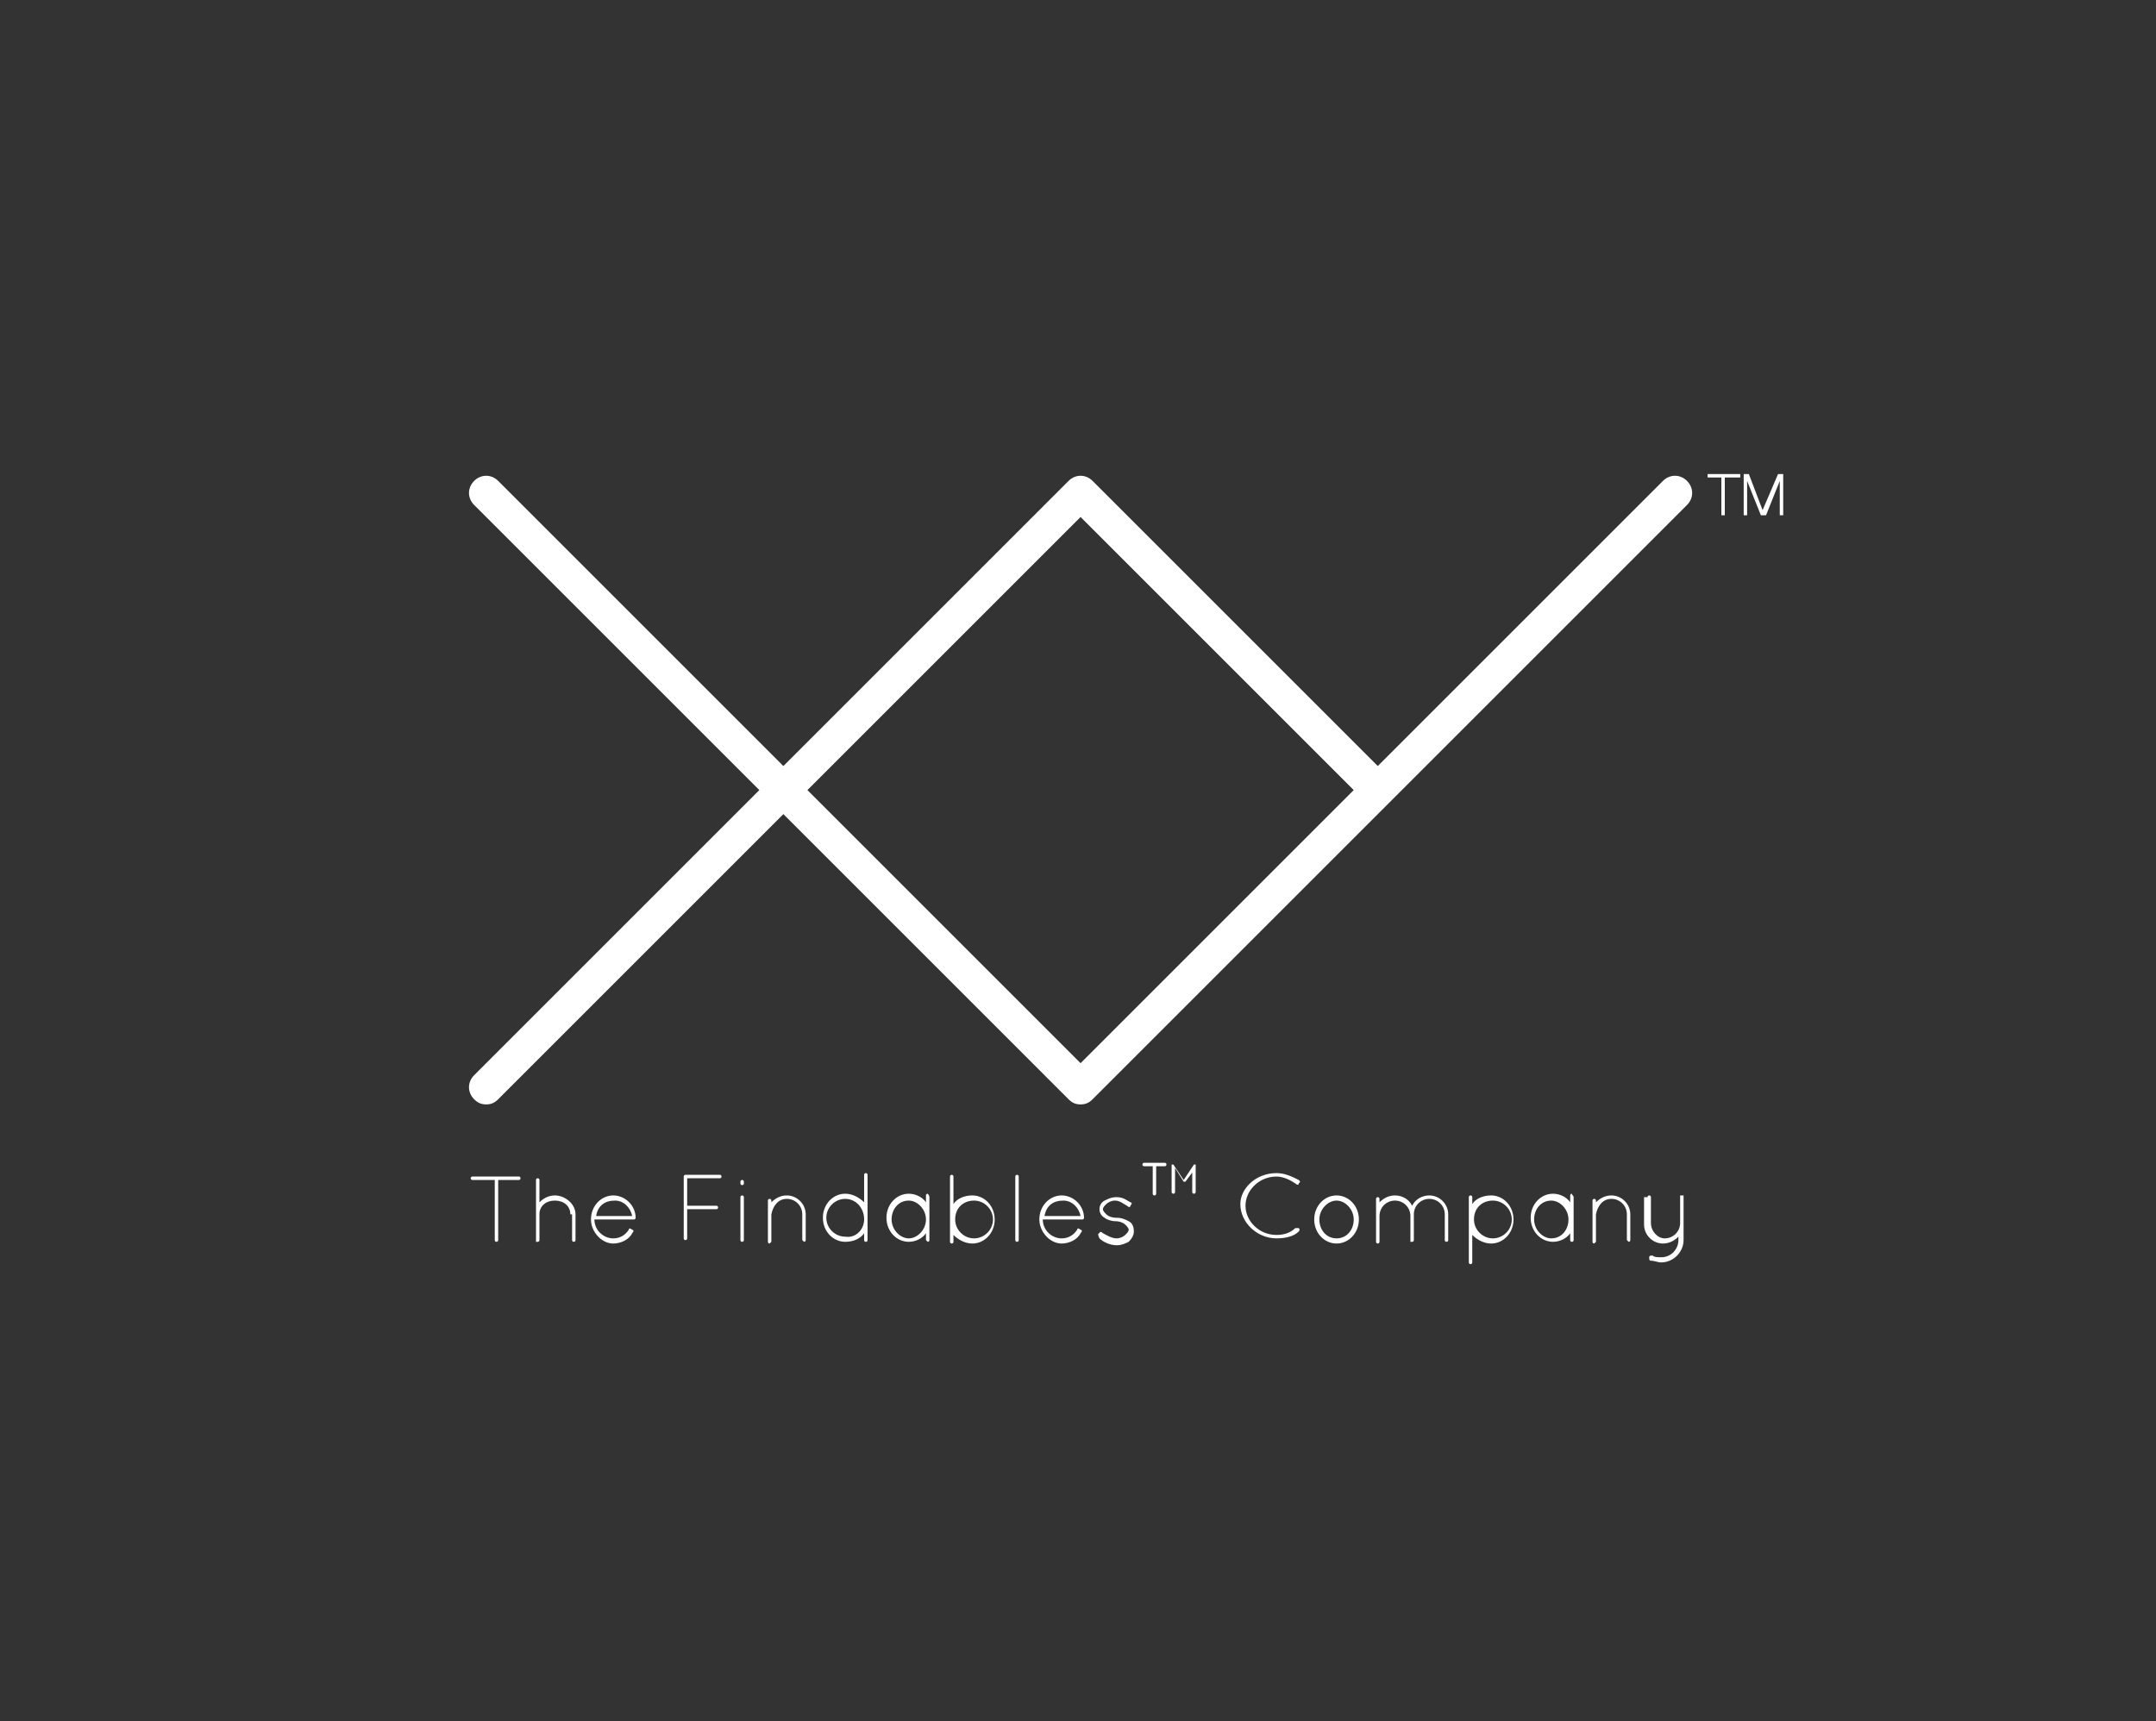 <?xml version="1.0" encoding="utf-8"?>
<!-- Generator: Adobe Illustrator 19.2.1, SVG Export Plug-In . SVG Version: 6.00 Build 0)  -->
<!DOCTYPE svg PUBLIC "-//W3C//DTD SVG 1.1//EN" "http://www.w3.org/Graphics/SVG/1.1/DTD/svg11.dtd">
<svg version="1.1" id="Layer_1" xmlns="http://www.w3.org/2000/svg" xmlns:xlink="http://www.w3.org/1999/xlink" x="0px" y="0px"
	 viewBox="0 0 125.5 100.2" style="enable-background:new 0 0 125.5 100.2;" xml:space="preserve">
<rect x="0" y="0" width="125.5" height="100.2" fill="#333333" stroke="none"/>
<style type="text/css">
	.st0{fill:#ffffff;}
</style>
<g>
	<g>
		<path class="st0" d="M96.8,28L80.2,44.6L63.6,28c-0.4-0.4-1-0.4-1.4,0L45.6,44.6L29,28c-0.4-0.4-1-0.4-1.4,0c-0.4,0.4-0.4,1,0,1.4
			L44.2,46L27.6,62.6c-0.4,0.4-0.4,1,0,1.4c0.2,0.2,0.4,0.3,0.7,0.3c0.3,0,0.5-0.1,0.7-0.3l16.6-16.6L62.2,64
			c0.2,0.2,0.4,0.3,0.7,0.3c0.3,0,0.5-0.1,0.7-0.3l17.3-17.3l0,0l0,0l17.3-17.3c0.4-0.4,0.4-1,0-1.4C97.8,27.6,97.2,27.6,96.8,28z
			 M62.9,30.1L78.8,46L62.9,61.9L47,46L62.9,30.1z"/>
		<polygon class="st0" points="99.4,27.8 100.2,27.8 100.2,30 100.4,30 100.4,27.8 101.3,27.8 101.3,27.6 99.4,27.6 		"/>
		<polygon class="st0" points="103.5,27.6 102.6,29.7 101.8,27.6 101.5,27.6 101.5,30 101.7,30 101.7,28 101.7,28 102.5,30
			102.8,30 103.6,28 103.6,28 103.6,30 103.8,30 103.8,27.6 		"/>
	</g>
	<g>
		<path class="st0" d="M28.7,68.7h-1.2c-0.1,0-0.1-0.1-0.1-0.1c0-0.1,0.1-0.1,0.1-0.1h2.7c0.1,0,0.1,0.1,0.1,0.1
			c0,0.1-0.1,0.1-0.1,0.1h-1.2v3.5c0,0.1-0.1,0.1-0.1,0.1c-0.1,0-0.1-0.1-0.1-0.1V68.7z"/>
		<path class="st0" d="M33.2,70.7c0-0.5-0.4-0.8-0.9-0.8c-0.5,0-0.9,0.3-0.9,0.8v1.5v0c0,0,0,0,0,0c0,0,0,0,0,0c0,0,0,0.1-0.1,0.1
			c0,0,0,0,0,0h0h0c0,0-0.1,0-0.1,0c0,0,0,0,0,0c0,0,0,0,0,0v-1.5v0v-2.1c0-0.1,0.1-0.1,0.1-0.1c0.1,0,0.1,0.1,0.1,0.1V70
			c0.2-0.2,0.5-0.4,0.9-0.4c0.6,0,1.2,0.5,1.2,1.1v1.5c0,0.1-0.1,0.1-0.1,0.1c-0.1,0-0.1-0.1-0.1-0.1V70.7z"/>
		<path class="st0" d="M34.4,71c0-0.8,0.6-1.4,1.3-1.4c0.7,0,1.3,0.6,1.3,1.3v0v0c0,0.1-0.1,0.1-0.1,0.1h-2.3c0,0.6,0.5,1.1,1.1,1.1
			c0.4,0,0.7-0.2,0.9-0.5c0-0.1,0.1-0.1,0.2,0c0.1,0,0.1,0.1,0,0.2c-0.2,0.4-0.7,0.6-1.1,0.6C35,72.4,34.4,71.7,34.4,71z M34.7,70.8
			h2.1c-0.1-0.5-0.5-0.9-1-0.9C35.2,69.9,34.8,70.2,34.7,70.8z"/>
		<path class="st0" d="M39.8,68.5c0-0.1,0.1-0.1,0.1-0.1h0h2c0.1,0,0.1,0.1,0.1,0.1c0,0.1-0.1,0.1-0.1,0.1h-1.9v1.6h1.7
			c0.1,0,0.1,0.1,0.1,0.1c0,0.1-0.1,0.1-0.1,0.1h-1.7v1.7c0,0.1-0.1,0.1-0.1,0.1c-0.1,0-0.1-0.1-0.1-0.1V68.5z"/>
		<path class="st0" d="M43.1,68.8c0-0.1,0.1-0.1,0.1-0.1c0.1,0,0.1,0.1,0.1,0.1v0.1c0,0.1-0.1,0.1-0.1,0.1c-0.1,0-0.1-0.1-0.1-0.1
			V68.8z M43.1,69.7c0-0.1,0.1-0.1,0.1-0.1c0.1,0,0.1,0.1,0.1,0.1v2.5c0,0.1-0.1,0.1-0.1,0.1c-0.1,0-0.1-0.1-0.1-0.1V69.7z"/>
		<path class="st0" d="M46.7,70.7c0-0.5-0.4-0.9-0.9-0.9c-0.5,0-0.8,0.4-0.9,0.9v1.5v0c0,0,0,0,0,0.1c0,0-0.1,0.1-0.1,0.1h0
			c0,0-0.1,0-0.1-0.1c0,0,0,0,0,0c0,0,0,0,0,0v0v-1.5v0v-0.9c0-0.1,0.1-0.1,0.1-0.1c0.1,0,0.1,0.1,0.1,0.1V70
			c0.2-0.2,0.5-0.4,0.9-0.4c0.6,0,1.1,0.5,1.1,1.1v1.5c0,0.1-0.1,0.1-0.1,0.1s-0.1-0.1-0.1-0.1V70.7z"/>
		<path class="st0" d="M50.3,71.8c-0.2,0.3-0.6,0.5-1.1,0.5c-0.7,0-1.3-0.6-1.3-1.4c0-0.8,0.6-1.4,1.3-1.4c0.4,0,0.8,0.2,1.1,0.5
			v-1.6c0-0.1,0.1-0.1,0.1-0.1c0.1,0,0.1,0.1,0.1,0.1v2.4V71v1.2c0,0.1-0.1,0.1-0.1,0.1c-0.1,0-0.1-0.1-0.1-0.1V71.8z M50.3,71
			L50.3,71c0-0.7-0.5-1.2-1.1-1.2c-0.6,0-1.1,0.5-1.1,1.1c0,0.6,0.5,1.1,1.1,1.1C49.8,72.1,50.3,71.6,50.3,71z"/>
		<path class="st0" d="M54.1,69.7v2.5c0,0.1-0.1,0.1-0.1,0.1s-0.1-0.1-0.1-0.1v-0.4c-0.2,0.3-0.6,0.5-1,0.5c-0.7,0-1.3-0.6-1.3-1.4
			c0-0.8,0.6-1.4,1.3-1.4c0.4,0,0.8,0.2,1,0.5v-0.4c0-0.1,0.1-0.1,0.1-0.1S54.1,69.6,54.1,69.7z M53.9,71c0-0.6-0.5-1.1-1-1.1
			c-0.6,0-1,0.5-1,1.1s0.5,1.1,1,1.1C53.4,72.1,53.9,71.6,53.9,71z"/>
		<path class="st0" d="M55.3,71L55.3,71v-0.1v-2.4c0-0.1,0.1-0.1,0.1-0.1c0.1,0,0.1,0.1,0.1,0.1v1.6c0.2-0.3,0.6-0.5,1.1-0.5
			c0.7,0,1.3,0.6,1.3,1.4c0,0.8-0.6,1.4-1.3,1.4c-0.4,0-0.8-0.2-1.1-0.5v0.4c0,0.1-0.1,0.1-0.1,0.1c-0.1,0-0.1-0.1-0.1-0.1V71z
			 M55.6,71c0,0.6,0.5,1.1,1.1,1.1c0.6,0,1.1-0.5,1.1-1.1c0-0.6-0.5-1.1-1.1-1.1C56.1,69.9,55.6,70.3,55.6,71L55.6,71z"/>
		<path class="st0" d="M59.1,68.5c0-0.1,0.1-0.1,0.1-0.1c0.1,0,0.1,0.1,0.1,0.1v3.7c0,0.1-0.1,0.1-0.1,0.1c-0.1,0-0.1-0.1-0.1-0.1
			V68.5z"/>
		<path class="st0" d="M60.5,71c0-0.8,0.6-1.4,1.3-1.4c0.7,0,1.3,0.6,1.3,1.3v0v0c0,0.1-0.1,0.1-0.1,0.1h-2.3c0,0.6,0.5,1.1,1.1,1.1
			c0.4,0,0.7-0.2,0.9-0.5c0-0.1,0.1-0.1,0.2,0c0.1,0,0.1,0.1,0,0.2c-0.2,0.4-0.7,0.6-1.1,0.6C61.1,72.4,60.5,71.7,60.5,71z
			 M60.8,70.8h2.1c-0.1-0.5-0.5-0.9-1-0.9C61.3,69.9,60.9,70.2,60.8,70.8z"/>
		<path class="st0" d="M64,71.8c0-0.1,0.1-0.1,0.2,0c0.2,0.1,0.5,0.3,0.8,0.3c0.2,0,0.4-0.1,0.5-0.2c0.1-0.1,0.2-0.2,0.2-0.3
			c0-0.1-0.1-0.2-0.2-0.3c-0.1-0.1-0.3-0.2-0.6-0.2l0,0c-0.2,0-0.5-0.1-0.6-0.2c-0.2-0.1-0.3-0.3-0.3-0.5c0-0.2,0.1-0.4,0.3-0.5
			c0.2-0.1,0.4-0.2,0.7-0.2c0.4,0,0.6,0.2,0.8,0.3c0.1,0,0.1,0.1,0,0.2c0,0.1-0.1,0.1-0.2,0c-0.2-0.1-0.4-0.3-0.7-0.3
			c-0.2,0-0.4,0.1-0.5,0.2c-0.1,0.1-0.2,0.2-0.2,0.3s0.1,0.2,0.2,0.3c0.1,0.1,0.3,0.2,0.6,0.2h0c0.3,0,0.5,0.1,0.7,0.2
			c0.2,0.1,0.3,0.3,0.3,0.6c0,0.2-0.1,0.4-0.3,0.6c-0.2,0.1-0.4,0.2-0.7,0.2c-0.4,0-0.8-0.2-1-0.4C63.9,71.9,63.9,71.8,64,71.8z"/>
		<path class="st0" d="M67.1,67.9h-0.5c0,0-0.1,0-0.1-0.1c0,0,0-0.1,0.1-0.1h1.2c0,0,0.1,0,0.1,0.1c0,0,0,0.1-0.1,0.1h-0.5v1.6
			c0,0,0,0.1-0.1,0.1c0,0-0.1,0-0.1-0.1V67.9z"/>
		<path class="st0" d="M69.6,68l-0.6,0.8c0,0,0,0,0,0h0c0,0,0,0-0.1,0L68.4,68v1.4c0,0,0,0.1-0.1,0.1c0,0-0.1,0-0.1-0.1v-1.6
			c0,0,0,0,0,0c0,0,0,0,0,0c0,0,0.1,0,0.1,0l0.6,0.9l0.6-0.9c0,0,0.1,0,0.1,0c0,0,0,0,0,0c0,0,0,0,0,0v1.6c0,0,0,0.1-0.1,0.1
			c0,0-0.1,0-0.1-0.1V68z"/>
		<path class="st0" d="M74.3,68.3c0.5,0,0.9,0.2,1.3,0.4c0.1,0.1,0.1,0.1,0,0.2c0,0.1-0.1,0.1-0.2,0c-0.3-0.2-0.7-0.4-1.1-0.4
			c-1,0-1.8,0.8-1.8,1.7c0,0.9,0.8,1.7,1.8,1.7c0.4,0,0.8-0.1,1.1-0.4c0.1,0,0.2,0,0.2,0c0.1,0.1,0,0.2,0,0.2
			c-0.3,0.3-0.8,0.4-1.3,0.4c-1.1,0-2.1-0.9-2.1-2C72.2,69.2,73.1,68.3,74.3,68.3z"/>
		<path class="st0" d="M77.8,69.6c0.7,0,1.3,0.6,1.3,1.4s-0.6,1.4-1.3,1.4c-0.7,0-1.3-0.6-1.3-1.4S77.1,69.6,77.8,69.6z M77.8,72.1
			c0.6,0,1-0.5,1-1.1c0-0.6-0.5-1.1-1-1.1s-1,0.5-1,1.1C76.8,71.6,77.2,72.1,77.8,72.1z"/>
		<path class="st0" d="M84.1,70.7c0-0.5-0.4-0.9-0.9-0.9c-0.5,0-0.9,0.4-0.9,0.9v1.5v0c0,0,0,0,0,0v0c0,0,0,0.1-0.1,0.1
			c0,0,0,0-0.1,0h0h0c0,0,0,0,0,0c0,0,0,0,0,0c0,0,0,0,0,0l0,0c0,0,0,0,0,0c0,0,0,0,0,0c0,0,0,0,0,0c0,0,0,0,0,0v0v0v-1.5
			c0-0.5-0.4-0.9-0.9-0.9c-0.5,0-0.9,0.4-0.9,0.9v1.5c0,0,0,0.1-0.1,0.1c0,0,0,0,0,0c0,0,0,0,0,0h0h0c-0.1,0-0.1-0.1-0.1-0.1v0v-1.5
			v0v-1c0-0.1,0.1-0.1,0.1-0.1c0.1,0,0.1,0.1,0.1,0.1V70c0.2-0.2,0.5-0.4,0.9-0.4c0.4,0,0.8,0.2,1,0.6c0.2-0.4,0.6-0.6,1-0.6
			c0.6,0,1.1,0.5,1.1,1.1v1.5c0,0.1-0.1,0.1-0.1,0.1c-0.1,0-0.1-0.1-0.1-0.1V70.7z"/>
		<path class="st0" d="M85.5,71L85.5,71v-0.1v-1.2c0-0.1,0.1-0.1,0.1-0.1c0.1,0,0.1,0.1,0.1,0.1v0.4c0.2-0.3,0.6-0.5,1.1-0.5
			c0.7,0,1.3,0.6,1.3,1.4c0,0.8-0.6,1.4-1.3,1.4c-0.4,0-0.8-0.2-1.1-0.5v1.6c0,0.1-0.1,0.1-0.1,0.1c-0.1,0-0.1-0.1-0.1-0.1V71z
			 M85.8,71c0,0.6,0.5,1.1,1.1,1.1c0.6,0,1.1-0.5,1.1-1.1c0-0.6-0.5-1.1-1.1-1.1C86.3,69.9,85.8,70.3,85.8,71L85.8,71z"/>
		<path class="st0" d="M91.6,69.7v2.5c0,0.1-0.1,0.1-0.1,0.1c-0.1,0-0.1-0.1-0.1-0.1v-0.4c-0.2,0.3-0.6,0.5-1,0.5
			c-0.7,0-1.3-0.6-1.3-1.4c0-0.8,0.6-1.4,1.3-1.4c0.4,0,0.8,0.2,1,0.5v-0.4c0-0.1,0.1-0.1,0.1-0.1C91.5,69.6,91.6,69.6,91.6,69.7z
			 M91.3,71c0-0.6-0.5-1.1-1-1.1c-0.6,0-1,0.5-1,1.1s0.5,1.1,1,1.1C90.9,72.1,91.3,71.6,91.3,71z"/>
		<path class="st0" d="M94.7,70.7c0-0.5-0.4-0.9-0.9-0.9c-0.5,0-0.8,0.4-0.9,0.9v1.5v0c0,0,0,0,0,0.1c0,0-0.1,0.1-0.1,0.1h0
			c0,0-0.1,0-0.1-0.1c0,0,0,0,0,0c0,0,0,0,0,0v0v-1.5v0v-0.9c0-0.1,0.1-0.1,0.1-0.1c0.1,0,0.1,0.1,0.1,0.1V70
			c0.2-0.2,0.5-0.4,0.9-0.4c0.6,0,1.1,0.5,1.1,1.1v1.5c0,0.1-0.1,0.1-0.1,0.1s-0.1-0.1-0.1-0.1V70.7z"/>
		<path class="st0" d="M95.9,69.7c0-0.1,0.1-0.1,0.1-0.1c0.1,0,0.1,0.1,0.1,0.1v1.5c0,0.5,0.4,0.9,0.8,0.9c0.5,0,0.9-0.4,0.9-0.9
			v-1.5c0,0,0-0.1,0-0.1c0,0,0,0,0,0c0,0,0,0,0,0c0,0,0,0,0.1,0h0c0,0,0,0,0,0h0h0c0,0,0,0,0.1,0c0,0,0,0,0,0c0,0,0,0,0,0.1v1.5v0.1
			v0.9c0,0.7-0.6,1.3-1.3,1.3c-0.2,0-0.4-0.1-0.6-0.1c-0.1,0-0.1-0.1-0.1-0.2c0-0.1,0.1-0.1,0.2-0.1c0.1,0.1,0.3,0.1,0.5,0.1
			c0.6,0,1-0.5,1-1V72c-0.2,0.2-0.5,0.4-0.9,0.4c-0.6,0-1.1-0.5-1.1-1.1V69.7z"/>
	</g>
</g>
</svg>

